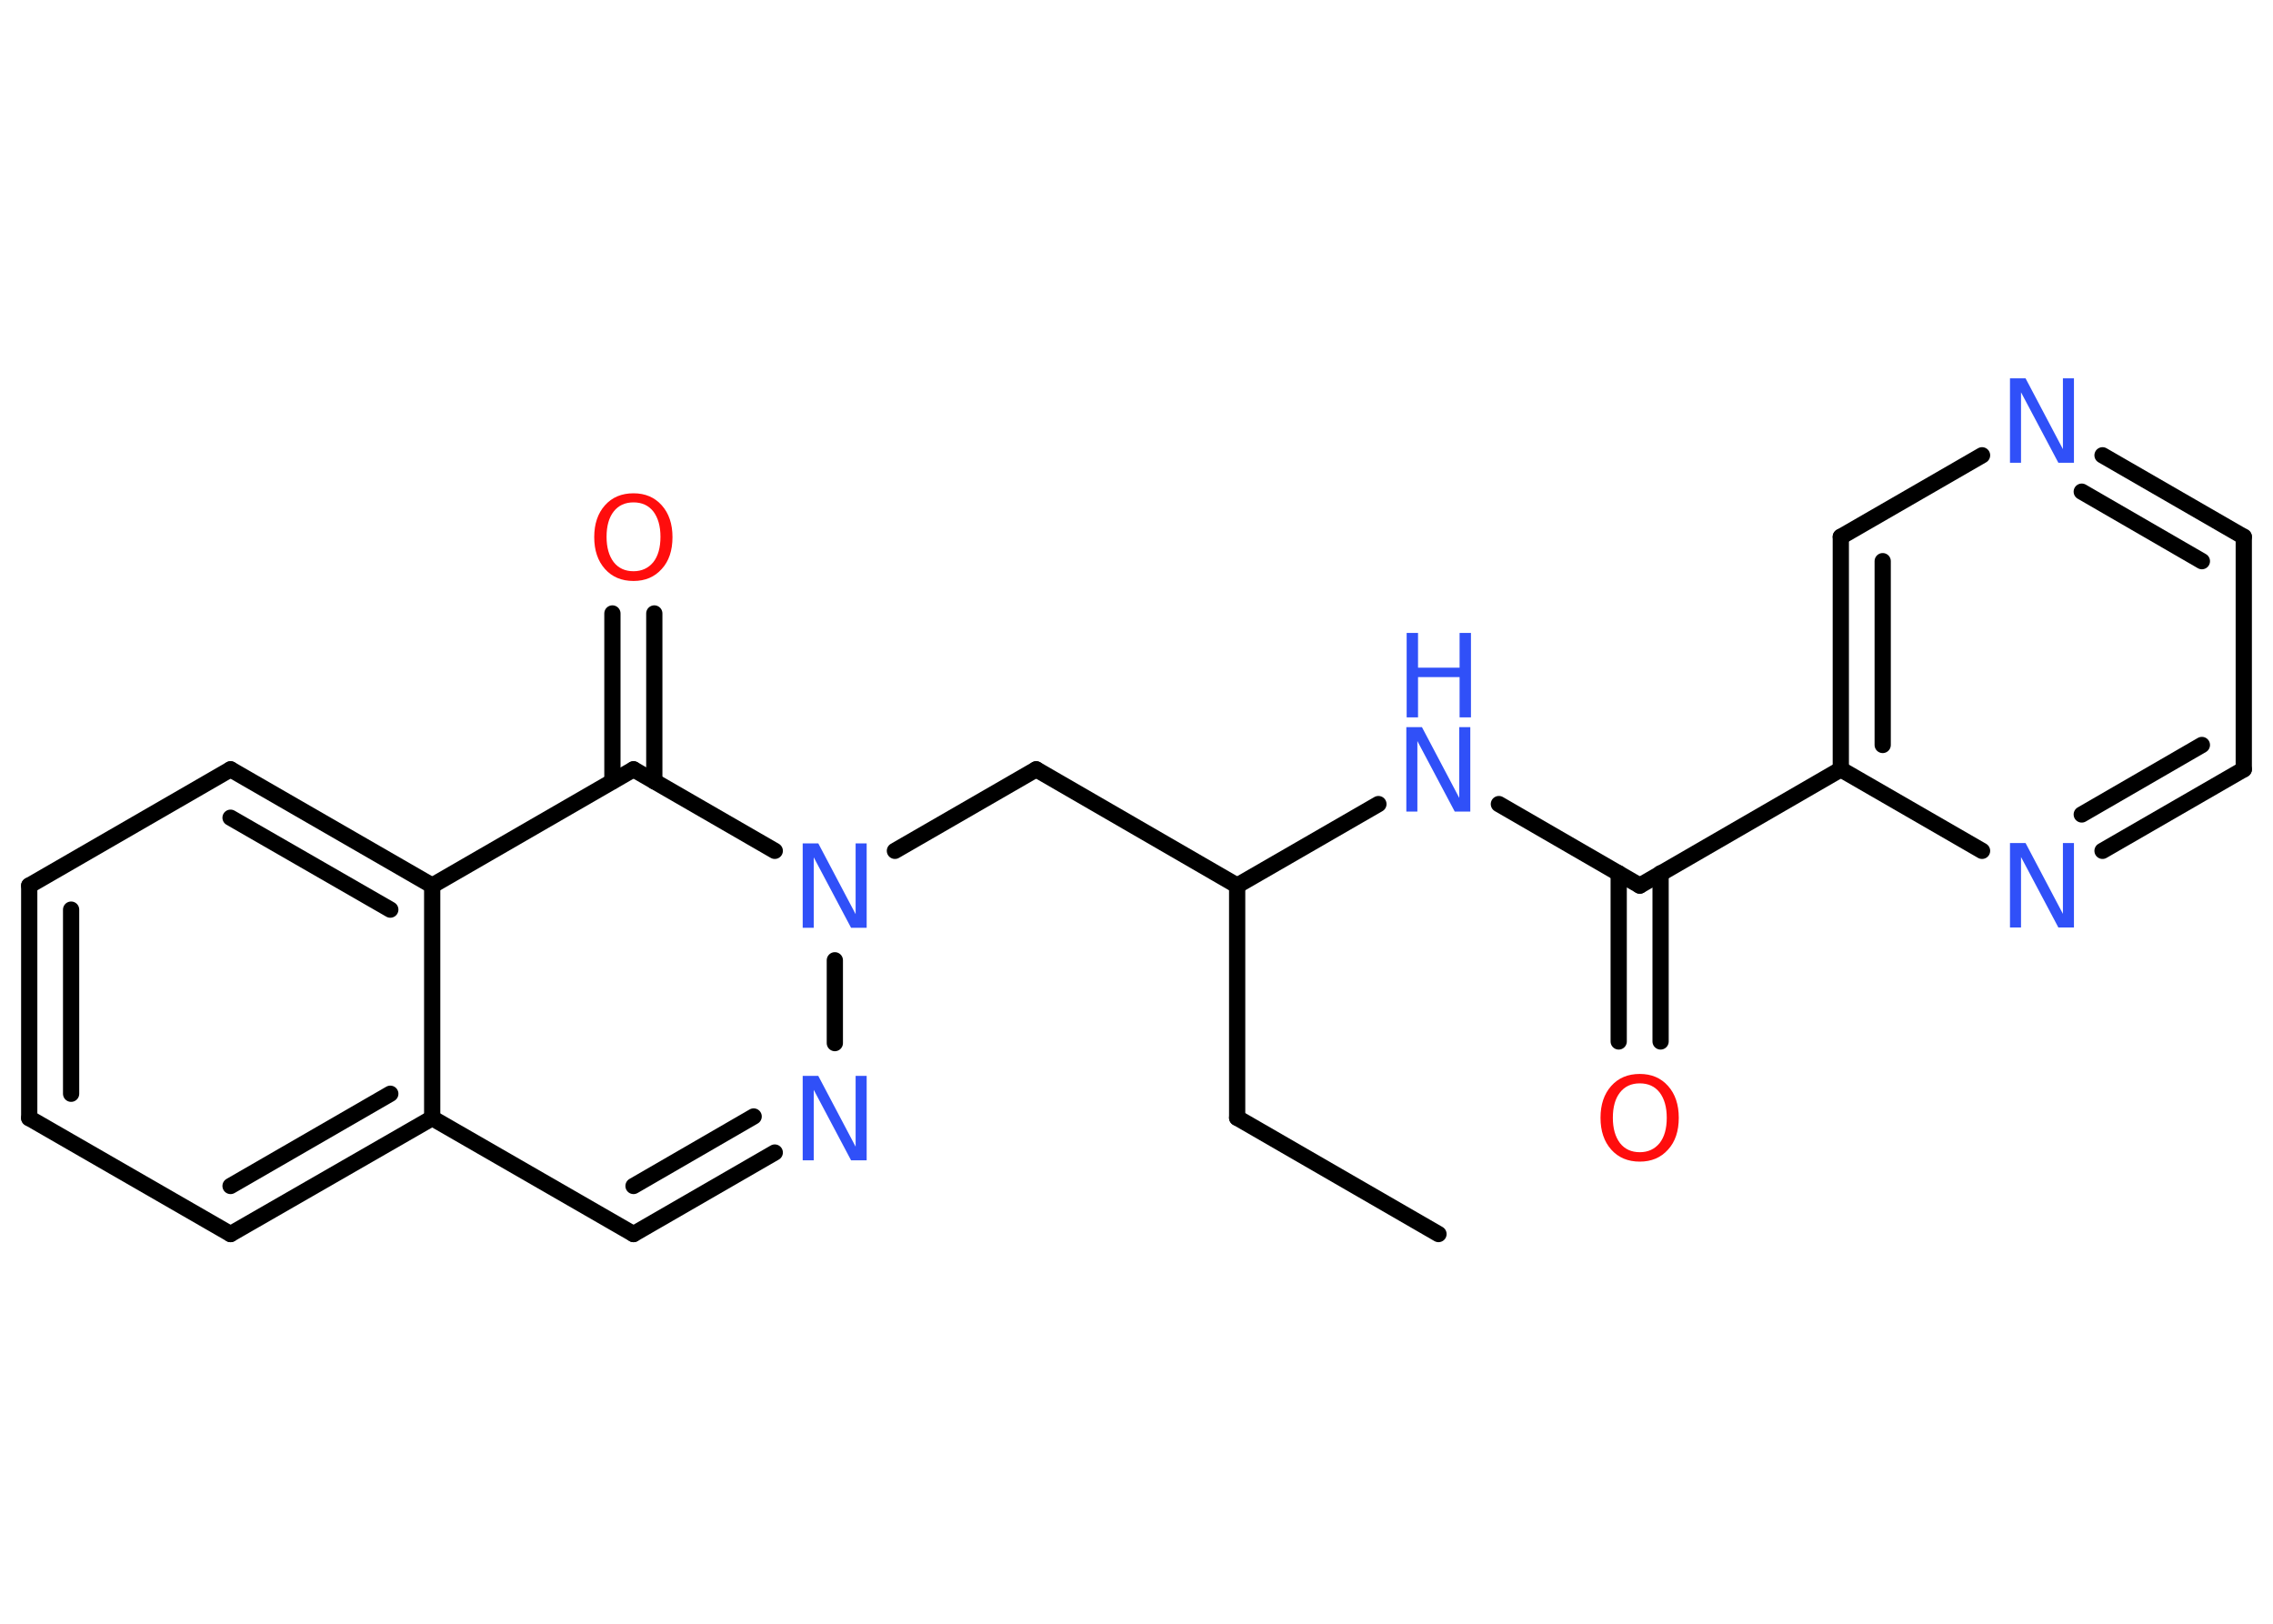 <?xml version='1.0' encoding='UTF-8'?>
<!DOCTYPE svg PUBLIC "-//W3C//DTD SVG 1.1//EN" "http://www.w3.org/Graphics/SVG/1.1/DTD/svg11.dtd">
<svg version='1.2' xmlns='http://www.w3.org/2000/svg' xmlns:xlink='http://www.w3.org/1999/xlink' width='70.0mm' height='50.0mm' viewBox='0 0 70.0 50.0'>
  <desc>Generated by the Chemistry Development Kit (http://github.com/cdk)</desc>
  <g stroke-linecap='round' stroke-linejoin='round' stroke='#000000' stroke-width='.5' fill='#3050F8'>
    <rect x='.0' y='.0' width='70.0' height='50.0' fill='#FFFFFF' stroke='none'/>
    <g id='mol1' class='mol'>
      <line id='mol1bnd1' class='bond' x1='44.3' y1='38.0' x2='38.1' y2='34.42'/>
      <line id='mol1bnd2' class='bond' x1='38.1' y1='34.42' x2='38.1' y2='27.27'/>
      <line id='mol1bnd3' class='bond' x1='38.1' y1='27.27' x2='31.91' y2='23.69'/>
      <line id='mol1bnd4' class='bond' x1='31.91' y1='23.69' x2='27.56' y2='26.2'/>
      <line id='mol1bnd5' class='bond' x1='25.71' y1='29.57' x2='25.71' y2='32.12'/>
      <g id='mol1bnd6' class='bond'>
        <line x1='19.51' y1='38.0' x2='23.86' y2='35.49'/>
        <line x1='19.51' y1='36.52' x2='23.21' y2='34.38'/>
      </g>
      <line id='mol1bnd7' class='bond' x1='19.51' y1='38.0' x2='13.31' y2='34.43'/>
      <g id='mol1bnd8' class='bond'>
        <line x1='7.1' y1='38.0' x2='13.31' y2='34.43'/>
        <line x1='7.1' y1='36.52' x2='12.02' y2='33.68'/>
      </g>
      <line id='mol1bnd9' class='bond' x1='7.1' y1='38.0' x2='.9' y2='34.43'/>
      <g id='mol1bnd10' class='bond'>
        <line x1='.9' y1='27.27' x2='.9' y2='34.43'/>
        <line x1='2.19' y1='28.01' x2='2.19' y2='33.68'/>
      </g>
      <line id='mol1bnd11' class='bond' x1='.9' y1='27.27' x2='7.1' y2='23.69'/>
      <g id='mol1bnd12' class='bond'>
        <line x1='13.31' y1='27.27' x2='7.1' y2='23.69'/>
        <line x1='12.02' y1='28.01' x2='7.1' y2='25.18'/>
      </g>
      <line id='mol1bnd13' class='bond' x1='13.31' y1='34.43' x2='13.31' y2='27.27'/>
      <line id='mol1bnd14' class='bond' x1='13.31' y1='27.27' x2='19.51' y2='23.69'/>
      <line id='mol1bnd15' class='bond' x1='23.86' y1='26.2' x2='19.51' y2='23.69'/>
      <g id='mol1bnd16' class='bond'>
        <line x1='18.86' y1='24.06' x2='18.86' y2='18.89'/>
        <line x1='20.15' y1='24.06' x2='20.15' y2='18.89'/>
      </g>
      <line id='mol1bnd17' class='bond' x1='38.1' y1='27.27' x2='42.45' y2='24.76'/>
      <line id='mol1bnd18' class='bond' x1='46.16' y1='24.76' x2='50.5' y2='27.27'/>
      <g id='mol1bnd19' class='bond'>
        <line x1='51.14' y1='26.89' x2='51.14' y2='32.07'/>
        <line x1='49.85' y1='26.89' x2='49.85' y2='32.07'/>
      </g>
      <line id='mol1bnd20' class='bond' x1='50.5' y1='27.27' x2='56.69' y2='23.69'/>
      <g id='mol1bnd21' class='bond'>
        <line x1='56.69' y1='16.53' x2='56.69' y2='23.69'/>
        <line x1='57.98' y1='17.28' x2='57.98' y2='22.94'/>
      </g>
      <line id='mol1bnd22' class='bond' x1='56.69' y1='16.53' x2='61.04' y2='14.02'/>
      <g id='mol1bnd23' class='bond'>
        <line x1='69.1' y1='16.53' x2='64.75' y2='14.02'/>
        <line x1='67.81' y1='17.28' x2='64.11' y2='15.14'/>
      </g>
      <line id='mol1bnd24' class='bond' x1='69.1' y1='16.53' x2='69.1' y2='23.69'/>
      <g id='mol1bnd25' class='bond'>
        <line x1='64.75' y1='26.2' x2='69.1' y2='23.69'/>
        <line x1='64.11' y1='25.08' x2='67.81' y2='22.94'/>
      </g>
      <line id='mol1bnd26' class='bond' x1='56.69' y1='23.69' x2='61.04' y2='26.2'/>
      <path id='mol1atm5' class='atom' d='M24.73 25.97h.47l1.15 2.18v-2.18h.34v2.6h-.48l-1.15 -2.17v2.17h-.34v-2.6z' stroke='none'/>
      <path id='mol1atm6' class='atom' d='M24.73 33.13h.47l1.15 2.18v-2.18h.34v2.6h-.48l-1.15 -2.17v2.17h-.34v-2.6z' stroke='none'/>
      <path id='mol1atm15' class='atom' d='M19.51 15.47q-.39 .0 -.61 .28q-.22 .28 -.22 .78q.0 .49 .22 .78q.22 .28 .61 .28q.38 .0 .61 -.28q.22 -.28 .22 -.78q.0 -.49 -.22 -.78q-.22 -.28 -.61 -.28zM19.51 15.19q.54 .0 .87 .37q.33 .37 .33 .98q.0 .62 -.33 .98q-.33 .37 -.87 .37q-.55 .0 -.88 -.37q-.33 -.37 -.33 -.98q.0 -.61 .33 -.98q.33 -.37 .88 -.37z' stroke='none' fill='#FF0D0D'/>
      <g id='mol1atm16' class='atom'>
        <path d='M43.32 22.39h.47l1.15 2.18v-2.18h.34v2.6h-.48l-1.15 -2.17v2.17h-.34v-2.6z' stroke='none'/>
        <path d='M43.32 19.49h.35v1.07h1.28v-1.07h.35v2.6h-.35v-1.24h-1.28v1.24h-.35v-2.6z' stroke='none'/>
      </g>
      <path id='mol1atm18' class='atom' d='M50.5 33.36q-.39 .0 -.61 .28q-.22 .28 -.22 .78q.0 .49 .22 .78q.22 .28 .61 .28q.38 .0 .61 -.28q.22 -.28 .22 -.78q.0 -.49 -.22 -.78q-.22 -.28 -.61 -.28zM50.5 33.07q.54 .0 .87 .37q.33 .37 .33 .98q.0 .62 -.33 .98q-.33 .37 -.87 .37q-.55 .0 -.88 -.37q-.33 -.37 -.33 -.98q.0 -.61 .33 -.98q.33 -.37 .88 -.37z' stroke='none' fill='#FF0D0D'/>
      <path id='mol1atm21' class='atom' d='M61.91 11.65h.47l1.15 2.18v-2.18h.34v2.6h-.48l-1.15 -2.17v2.17h-.34v-2.6z' stroke='none'/>
      <path id='mol1atm24' class='atom' d='M61.91 25.96h.47l1.15 2.18v-2.18h.34v2.6h-.48l-1.15 -2.17v2.17h-.34v-2.6z' stroke='none'/>
    </g>
  </g>
</svg>

